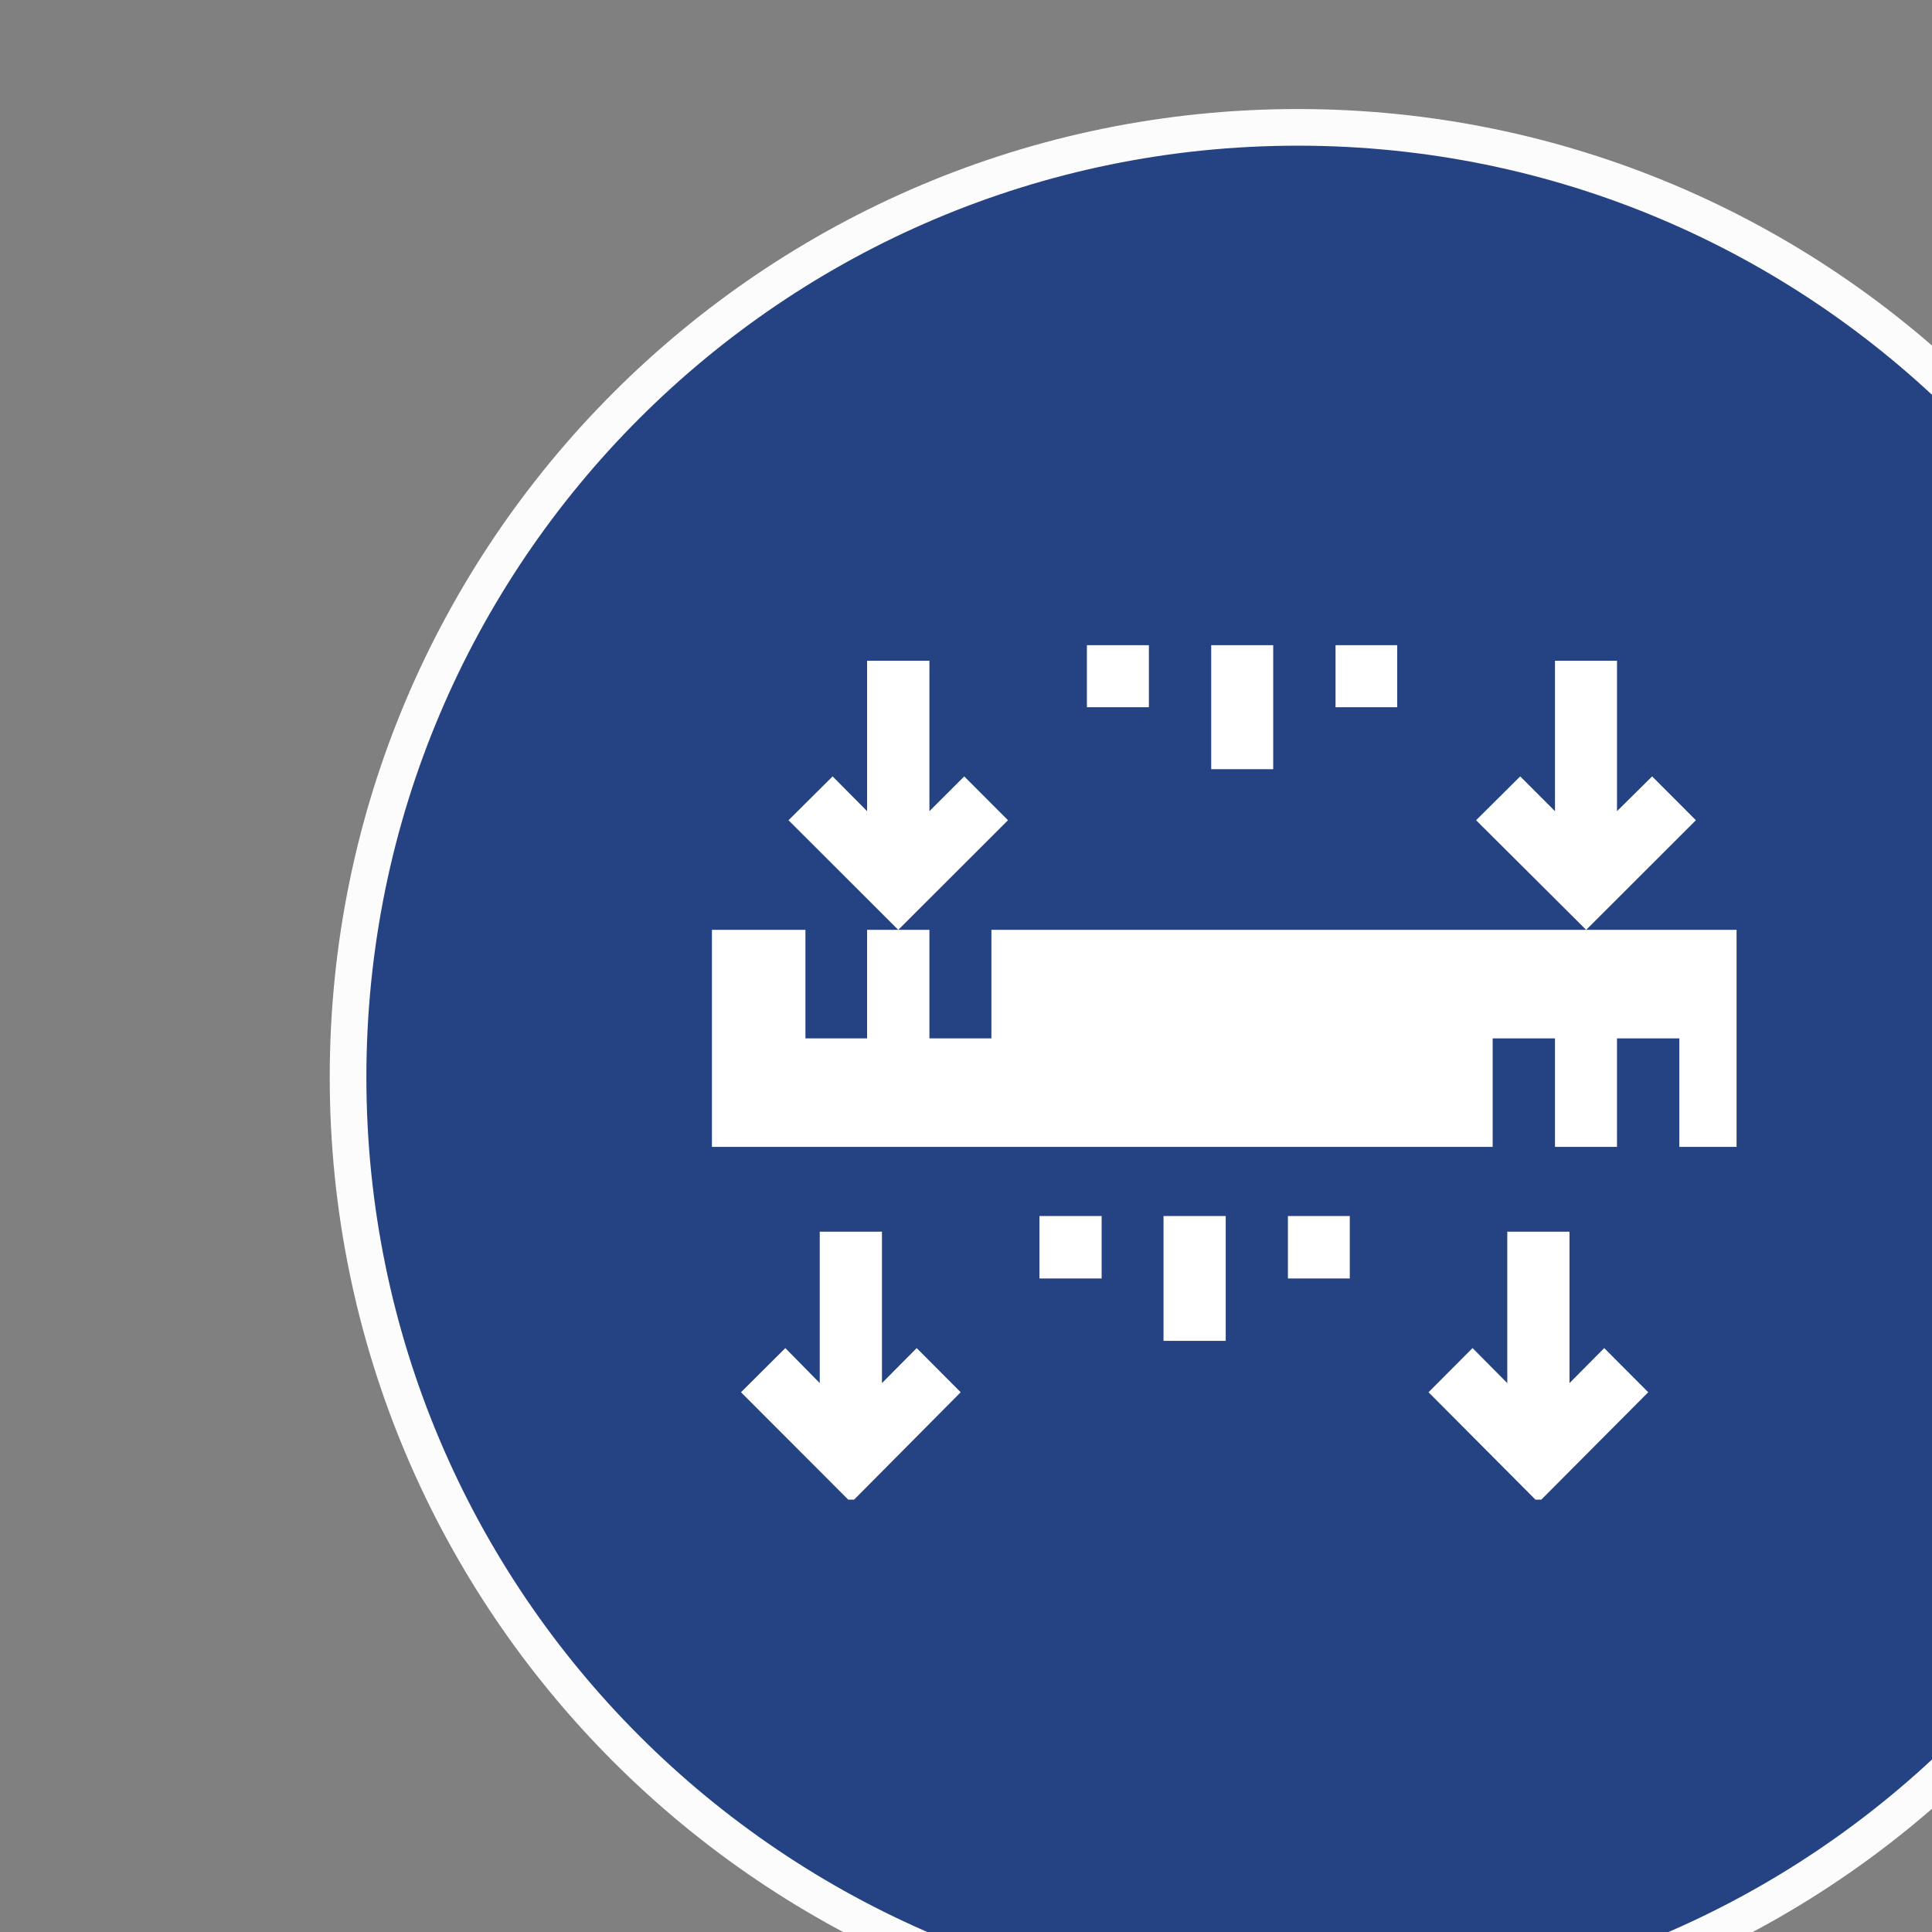 <?xml version="1.0" encoding="UTF-8" standalone="no"?>
<!-- Created with Inkscape (http://www.inkscape.org/) -->

<svg
   width="14.391mm"
   height="14.391mm"
   viewBox="0 0 14.391 14.391"
   version="1.1"
   id="svg1"
   xml:space="preserve"
   xmlns="http://www.w3.org/2000/svg"
   xmlns:svg="http://www.w3.org/2000/svg"><rect x="0" y="0" width="14.391" height="14.391" fill="#808080" stroke="none"/><defs
     id="defs1"><clipPath
       clipPathUnits="userSpaceOnUse"
       id="clipPath543-5-3-8-9-3-1-4"><path
         d="m 30763.8,0 h 5952.8 v 8418.9 h -5952.8 z"
         id="path543-0-4-3-6-0-1-41" /></clipPath><clipPath
       clipPathUnits="userSpaceOnUse"
       id="clipPath545-1-6-1-6-3-2-4"><path
         d="m 30763.8,0 h 5952.8 v 8418.9 h -5952.8 z"
         id="path545-9-3-0-2-9-9-46" /></clipPath><clipPath
       id="clip0-1-7-0"><rect
         x="527"
         y="240"
         width="324"
         height="268"
         id="rect1-6-5-2-9" /></clipPath><clipPath
       id="clip1-5-0-56"><rect
         x="527"
         y="240"
         width="324"
         height="165"
         id="rect2-7-2-2" /></clipPath><clipPath
       id="clip2-3-0-6"><rect
         x="527"
         y="239"
         width="324"
         height="166"
         id="rect3-5-7-9" /></clipPath><clipPath
       id="clip3-1-9-0"><rect
         x="527"
         y="412"
         width="324"
         height="96"
         id="rect4-0-3-6" /></clipPath><clipPath
       id="clip4-1-8-2"><rect
         x="527"
         y="412"
         width="324"
         height="96"
         id="rect5-5-30-7" /></clipPath></defs><g
     id="g1"
     transform="matrix(0.265,0,0,0.265,-1205.27,-578.898)"><path
       id="path542-7-4-3-7-6-7-2"
       d="m 33306.2,5348.74 c 143.2,0 259.2,116.05 259.2,259.2 0,143.15 -116,259.2 -259.2,259.2 -143.1,0 -259.2,-116.05 -259.2,-259.2 0,-143.15 116.1,-259.2 259.2,-259.2"
       style="fill:#254382;fill-opacity:1;fill-rule:nonzero;stroke:none"
       transform="matrix(0.103,0,0,-0.103,1154.131,2792.416)"
       clip-path="url(#clipPath543-5-3-8-9-3-1-4)" /><path
       id="path544-5-9-8-8-1-1-1"
       d="m 33306.2,5348.74 c 143.2,0 259.2,116.05 259.2,259.2 0,143.15 -116,259.2 -259.2,259.2 -143.1,0 -259.2,-116.05 -259.2,-259.2 0,-143.15 116.1,-259.2 259.2,-259.2 z"
       style="fill:none;stroke:#fcfcfd;stroke-width:10;stroke-linecap:butt;stroke-linejoin:miter;stroke-miterlimit:4;stroke-dasharray:none;stroke-opacity:1"
       transform="matrix(0.103,0,0,-0.103,1154.131,2792.416)"
       clip-path="url(#clipPath545-1-6-1-6-3-2-4)" /><g
       clip-path="url(#clip0-1-7-0)"
       transform="matrix(0.093,0,0,0.093,4517.858,2179.429)"
       id="g13-5-0-8-5"><g
         clip-path="url(#clip1-5-0-56)"
         id="g8-3-0-8-1"><g
           clip-path="url(#clip2-3-0-6)"
           id="g7-5-3-5-8"><g
             id="g6-6-0-2"><g
               id="g5-9-9-4"><path
                 d="m 37095.4,6262.49 c 0,25.11 -19.9,45.68 -44.6,46.81 -1.9,9.03 -6.4,17.33 -13.1,23.96 -6.8,6.67 -15.1,11.04 -24.2,12.69 -1.8,9.25 -6.2,17.77 -13,24.59 -8.8,8.89 -20.6,13.78 -33.2,13.78 -12.5,0 -24.3,-4.89 -33.2,-13.78 -6.7,-6.82 -11.2,-15.34 -12.9,-24.59 -9.1,-1.65 -17.5,-6.02 -24.3,-12.69 -6.6,-6.63 -11.2,-14.93 -12.9,-23.96 -24.9,-1.13 -44.8,-21.7 -44.8,-46.81 v -27.58 h 256.2 z m -137.4,-46.4 h 18.7 v -37.48 h -18.7 z m 37.5,0 h 18.6 v -18.75 h -18.6 z m -75,0 h 18.7 v -18.75 h -18.7 z m 170.5,-39.66 -10.6,-10.51 v 45.46 h -18.7 v -45.46 l -10.5,10.51 -13.3,-13.25 33.2,-33.13 33.1,33.13 z m -207.5,0 -10.5,-10.51 v 45.46 h -18.8 v -45.46 l -10.4,10.51 -13.3,-13.25 33.1,-33.13 33.1,33.13 z m 187.6,-46.38 h -179.4 v -32.8 h -18.7 v 32.8 h -18.8 v -32.8 h -18.6 v 32.8 h -28.2 v -65.6 h 235.5 v 32.8 h 18.8 v -32.8 h 18.7 v 32.8 h 18.8 v -32.8 h 28 v 65.6 h -56.1"
                 fill="#ffffff"
                 transform="matrix(1.002,0,0,-1,-36339.7,6465.84)"
                 id="path5-3-6-9-1" /></g></g></g></g><g
         clip-path="url(#clip3-1-9-0)"
         id="g12-2-8-1-6"><g
           clip-path="url(#clip4-1-8-2)"
           id="g11-99-9-8-7"><g
             id="g10-1-0-4-9"><g
               id="g9-3-4-3-2"><path
                 d="m 37155.2,6272.59 c 0,25.14 -19.9,45.74 -44.7,46.88 -1.9,9.05 -6.4,17.35 -13.1,24 -6.8,6.68 -15.2,11.05 -24.3,12.71 -1.7,9.26 -6.2,17.8 -13,24.62 -8.8,8.91 -20.7,13.81 -33.2,13.81 -12.6,0 -24.4,-4.9 -33.3,-13.81 -6.7,-6.82 -11.2,-15.36 -12.8,-24.62 -9.2,-1.66 -17.6,-6.03 -24.4,-12.71 -6.7,-6.65 -11.2,-14.95 -13,-24 -24.9,-1.14 -44.8,-21.74 -44.8,-46.88 v -27.63 h 256.6 z m -137.7,-46.48 h 18.8 v -37.55 h -18.8 z m 37.6,0 h 18.7 v -18.78 h -18.7 z m -75.1,0 h 18.8 v -18.78 h -18.8 z m 170.7,-39.72 -10.5,-10.53 v 45.53 h -18.8 v -45.53 l -10.5,10.53 -13.3,-13.28 33.2,-33.18 33.2,33.18 z m -207.8,0 -10.5,-10.53 v 45.53 h -18.8 v -45.53 l -10.4,10.53 -13.4,-13.28 33.3,-33.18 33.1,33.18 z m 187.9,-46.46 h -179.6 v -32.85 h -18.8 v 32.85 h -18.8 v -32.85 h -18.7 v 32.85 h -28.2 v -65.7 h 235.9 v 32.85 h 18.8 v -32.85 h 18.8 v 32.85 h 18.8 v -32.85 h 28.1 v 65.7 h -56.3"
                 fill="#ffffff"
                 transform="matrix(1,0,0,-1.005,-36339.7,6679.52)"
                 id="path8-6-7-9-8" /></g></g></g></g></g></g><style
     type="text/css"
     id="style1">
<![CDATA[
	.st0{fill:#000000;}
]]>
</style></svg>
